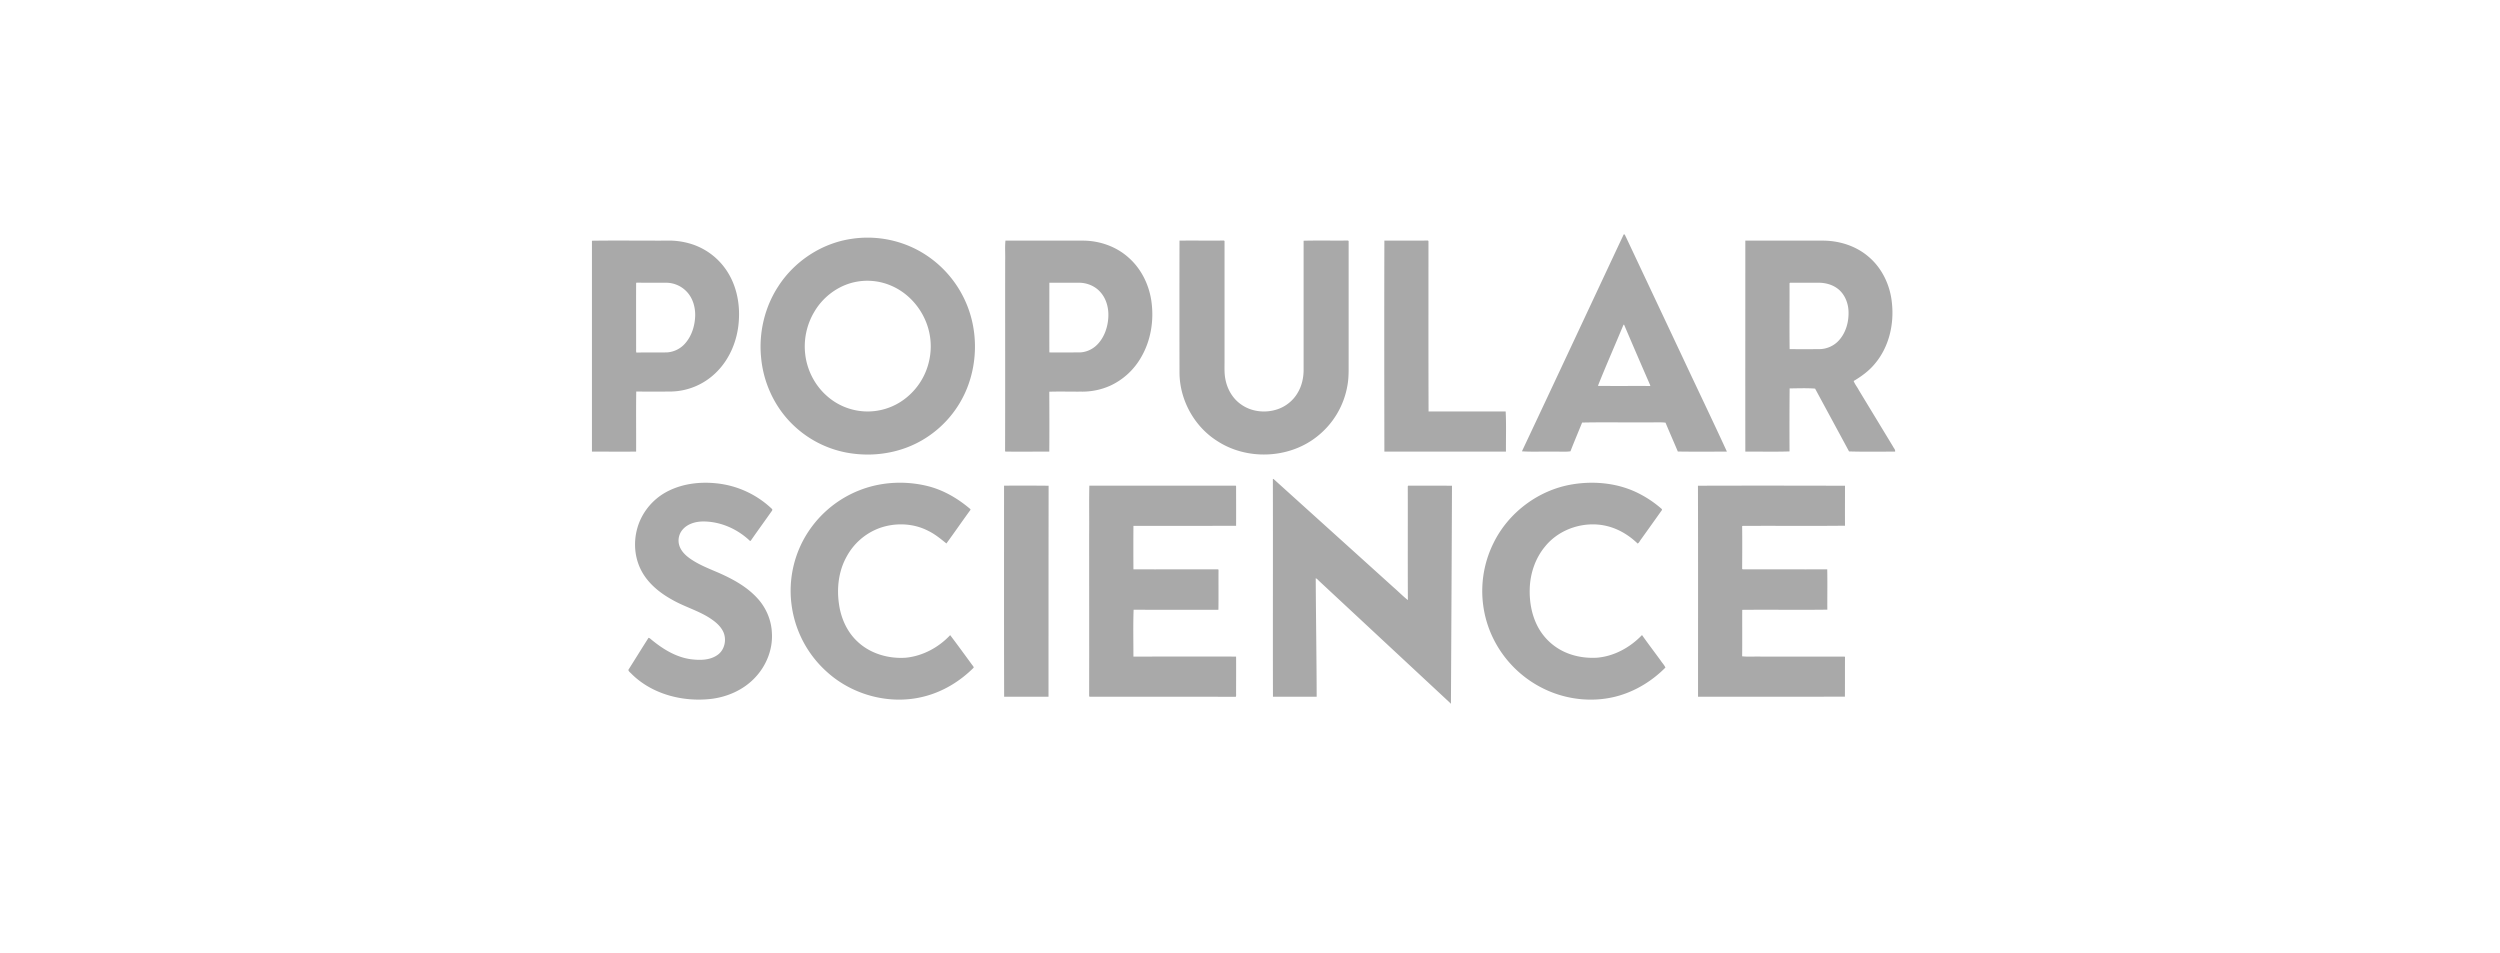 <svg width="160" height="61" viewBox="0 0 160 61" version="1.1" xmlns="http://www.w3.org/2000/svg"><title>quote_logo_popsci</title><g id="Page-1" stroke="none" stroke-width="1" fill="none" fill-rule="evenodd"><g id="Artboard-1"><g id="quote_logo_popsci"><path id="Rectangle-1" fill-opacity="0" fill="#D8D8D8" d="M.256 0h159v61h-159z"/><path d="M103.915 15.008c.084-.042.096.085.132.133l3.665 7.78c.932 1.992 1.89 3.978 2.81 5.982-1.047 0-2.094.012-3.141-.006-.259-.614-.53-1.228-.788-1.847-.392-.043-.795-.006-1.192-.018-1.378.012-2.762-.019-4.146.012-.247.613-.506 1.221-.746 1.84-.373.05-.752.007-1.125.019-.662-.012-1.324.024-1.98-.018 2.178-4.622 4.338-9.249 6.51-13.877zm-49.446.283a6.855 6.855 0 0 1 4.266.716 6.924 6.924 0 0 1 3.117 3.43c.716 1.697.722 3.677.048 5.386a6.745 6.745 0 0 1-2.786 3.292c-1.318.8-2.906 1.107-4.435.926a6.722 6.722 0 0 1-3.941-1.865c-1.162-1.125-1.884-2.684-2.028-4.297-.157-1.582.229-3.225 1.101-4.555 1.035-1.607 2.768-2.75 4.658-3.033zm-16.585.115c1.583-.024 3.165 0 4.754-.006a4.845 4.845 0 0 1 1.607.216 4.246 4.246 0 0 1 2.19 1.6c.68.958.933 2.161.849 3.317-.079 1.245-.584 2.479-1.493 3.345a4.217 4.217 0 0 1-2.852 1.18c-.74.006-1.48.006-2.22 0-.019 1.282 0 2.563-.007 3.845-.944.006-1.883 0-2.828 0V15.406zm26.447 1.281c.012-.433-.024-.866.018-1.287 1.65 0 3.298-.006 4.947 0 1.07 0 2.148.373 2.948 1.1.8.71 1.294 1.722 1.445 2.775.174 1.227-.03 2.521-.662 3.598a4.393 4.393 0 0 1-1.974 1.812 4.37 4.37 0 0 1-1.878.379c-.674.006-1.347-.018-2.021.006.006 1.282.012 2.557 0 3.833-.933 0-1.866.006-2.799 0l-.03-.024c.012-4.068 0-8.13.006-12.192zM75.488 15.4c.945-.012 1.895.006 2.846-.006l.036.03v7.762c0 .361-.018.722.054 1.077.115.632.458 1.234.987 1.607.668.488 1.57.584 2.341.325.542-.18 1.011-.56 1.294-1.047.27-.445.385-.969.385-1.48v-8.262c.945-.024 1.895 0 2.84-.012l.042.03v7.582c-.006.541.024 1.095-.072 1.63a5.288 5.288 0 0 1-2.022 3.358c-1.799 1.378-4.459 1.463-6.348.21-1.456-.932-2.377-2.629-2.383-4.356-.006-2.816-.006-5.632 0-8.448zm13.112 0c.933-.006 1.86.006 2.792-.006l.03.042c0 3.628-.006 7.263.006 10.897h4.935c.042.849.012 1.715.018 2.57H88.6c-.007-4.501-.013-9.002 0-13.503zm23.101 0c1.65-.006 3.298 0 4.953 0 1.047 0 2.112.33 2.918 1.017.879.734 1.402 1.84 1.51 2.972.151 1.372-.192 2.828-1.088 3.888-.373.457-.86.812-1.36 1.107.078.21.228.385.33.584.729 1.203 1.457 2.4 2.185 3.604.048.108.162.199.138.331-.98 0-1.967.018-2.948-.012-.722-1.342-1.45-2.678-2.173-4.02-.535-.042-1.089-.018-1.63-.012-.012 1.342-.012 2.69-.006 4.032-.94.03-1.884.006-2.829.012-.006-4.501 0-9.002 0-13.503zM81.463 30.666l.036-.018c2.564 2.317 5.127 4.628 7.69 6.944.308.265.597.566.915.813-.012-2.425 0-4.85-.006-7.276l.024-.048c.933 0 1.872 0 2.805.006-.018 4.646-.042 9.297-.067 13.943h-.018a.6.6 0 0 0-.06-.066l-8.358-7.78c-.066-.061-.126-.145-.217-.175.012 2.527.054 5.054.06 7.582-.932-.006-1.865.006-2.798 0-.012-4.646.006-9.285-.006-13.925zm-38.62.722c.926-.445 1.98-.56 2.99-.457a6.043 6.043 0 0 1 3.593 1.66c0 .019-.006.06-.006.079-.458.65-.927 1.294-1.378 1.944h-.048c-.807-.765-1.89-1.246-3.01-1.24-.474.006-.986.15-1.305.53a1.071 1.071 0 0 0-.186 1.059c.138.373.45.644.77.854.553.367 1.18.602 1.787.867.89.397 1.763.878 2.425 1.606.56.608.897 1.408.927 2.233.06 1.029-.35 2.064-1.053 2.816-.74.806-1.8 1.276-2.883 1.396-1.793.193-3.73-.307-5.036-1.595-.073-.084-.187-.15-.217-.264.433-.686.86-1.378 1.294-2.058.018.006.054.024.078.03.752.638 1.625 1.203 2.624 1.342.571.072 1.215.078 1.709-.271.481-.331.613-1.035.343-1.54-.193-.368-.536-.632-.885-.855-.752-.47-1.619-.71-2.383-1.155-.812-.452-1.57-1.078-1.986-1.926-.5-1.011-.475-2.25.018-3.262a3.863 3.863 0 0 1 1.818-1.793zm12.36-.084c1.306-.47 2.756-.53 4.104-.21 1.04.246 1.98.794 2.786 1.48l.024.048c-.524.716-1.023 1.444-1.547 2.16-.36-.289-.728-.596-1.149-.8-.963-.506-2.142-.548-3.16-.175a3.939 3.939 0 0 0-2.081 1.824c-.512.92-.638 2.015-.482 3.05.127.897.518 1.77 1.192 2.39.818.77 1.986 1.1 3.087 1.022 1.083-.108 2.1-.661 2.834-1.444.475.626.933 1.258 1.396 1.89.042.06.108.114.108.192-.866.867-1.95 1.529-3.14 1.836-2.161.571-4.568-.054-6.223-1.54a6.954 6.954 0 0 1-2.274-4.19 6.894 6.894 0 0 1 .722-4.248 6.97 6.97 0 0 1 3.803-3.285zm45.438-.307c1.468-.24 3.04-.066 4.357.644.493.259.95.578 1.366.945.012.078-.06.132-.096.192-.41.578-.819 1.15-1.228 1.721-.078.09-.12.223-.229.29-.535-.518-1.191-.922-1.913-1.108-1.432-.373-3.07.132-4.008 1.288-.632.758-.963 1.739-.987 2.72-.024.818.12 1.648.494 2.377a3.667 3.667 0 0 0 1.354 1.456c.728.445 1.606.62 2.455.571 1.1-.09 2.13-.661 2.882-1.45.391.554.8 1.09 1.198 1.637.096.15.234.283.3.445-.818.825-1.835 1.462-2.954 1.793-1.553.458-3.268.295-4.73-.39a7.03 7.03 0 0 1-3.49-3.605 6.912 6.912 0 0 1 .18-5.783c.963-1.956 2.895-3.394 5.05-3.743zm-36.382.084c.95 0 1.902-.006 2.852.006-.006 4.501-.006 9.003-.006 13.504h-2.84c-.012-4.501-.006-9.009-.006-13.51zm5.458 0c3.13 0 6.252.006 9.375 0l.018.042c0 .843.006 1.685 0 2.528-2.19.006-4.38 0-6.57.006-.007.927-.007 1.853 0 2.78 1.81.006 3.616 0 5.427 0l.018.048c-.006.843.006 1.691-.006 2.54-1.811.006-3.616 0-5.428 0-.036.992-.012 1.997-.012 2.996 2.19 0 4.381-.006 6.571 0 .006.764 0 1.523 0 2.287-.006.096.018.198-.018.289-3.117-.012-6.24-.006-9.357-.006l-.03-.036c.006-3.43 0-6.866 0-10.296.012-1.06-.012-2.125.012-3.178zm38.952.006c3.135-.012 6.276-.006 9.411 0 0 .849-.006 1.703 0 2.558-2.178.024-4.363 0-6.547.012l-.036.018c.012.909.006 1.817 0 2.732l.036.03c1.8 0 3.604.006 5.41 0 .018.854 0 1.721.006 2.581-1.812.024-3.635-.006-5.446.012-.006.993.006 1.98-.006 2.973.385.042.788.006 1.185.018h5.302c.024 0 .072.006.096.012-.006.849 0 1.703-.006 2.552-3.13.012-6.264.006-9.4.006 0-4.501.007-9.003-.005-13.504zm-41.51-12.992c0 1.487-.005 2.973 0 4.46.632.011 1.264 0 1.902 0 .445 0 .879-.2 1.186-.524.439-.463.655-1.107.686-1.74.03-.565-.12-1.167-.512-1.6-.337-.385-.854-.596-1.366-.596H67.16zm-26.428-.006l-.019.037c-.006 1.384 0 2.768 0 4.158.006.09-.018.192.019.282.65-.018 1.3 0 1.95-.012a1.68 1.68 0 0 0 1.19-.601c.404-.47.596-1.102.62-1.715.019-.56-.144-1.15-.535-1.565a1.82 1.82 0 0 0-1.324-.578c-.632-.006-1.27.006-1.901-.006zm13.978-.036c-1.07.229-2.016.933-2.575 1.872a4.332 4.332 0 0 0-.596 2.78c.12.98.596 1.92 1.33 2.587a3.918 3.918 0 0 0 5.019.253 4.184 4.184 0 0 0 1.582-2.473 4.195 4.195 0 0 0-.343-2.78c-.427-.867-1.155-1.595-2.04-1.986a3.847 3.847 0 0 0-2.377-.253zm49.194 2.732c-.542 1.306-1.114 2.6-1.637 3.912 1.107.012 2.214 0 3.328.006l.03-.024a447.917 447.917 0 0 1-1.68-3.894h-.041zm10.627-2.66c.006 1.409-.012 2.817.006 4.219.625.006 1.251.006 1.877 0 .488.006.969-.21 1.288-.572.457-.511.638-1.221.602-1.895-.03-.542-.271-1.096-.716-1.42-.355-.26-.8-.368-1.234-.362h-1.793l-.03.03z" id="Combined-Shape" fill="#A9A9A9"/></g></g></g></svg>